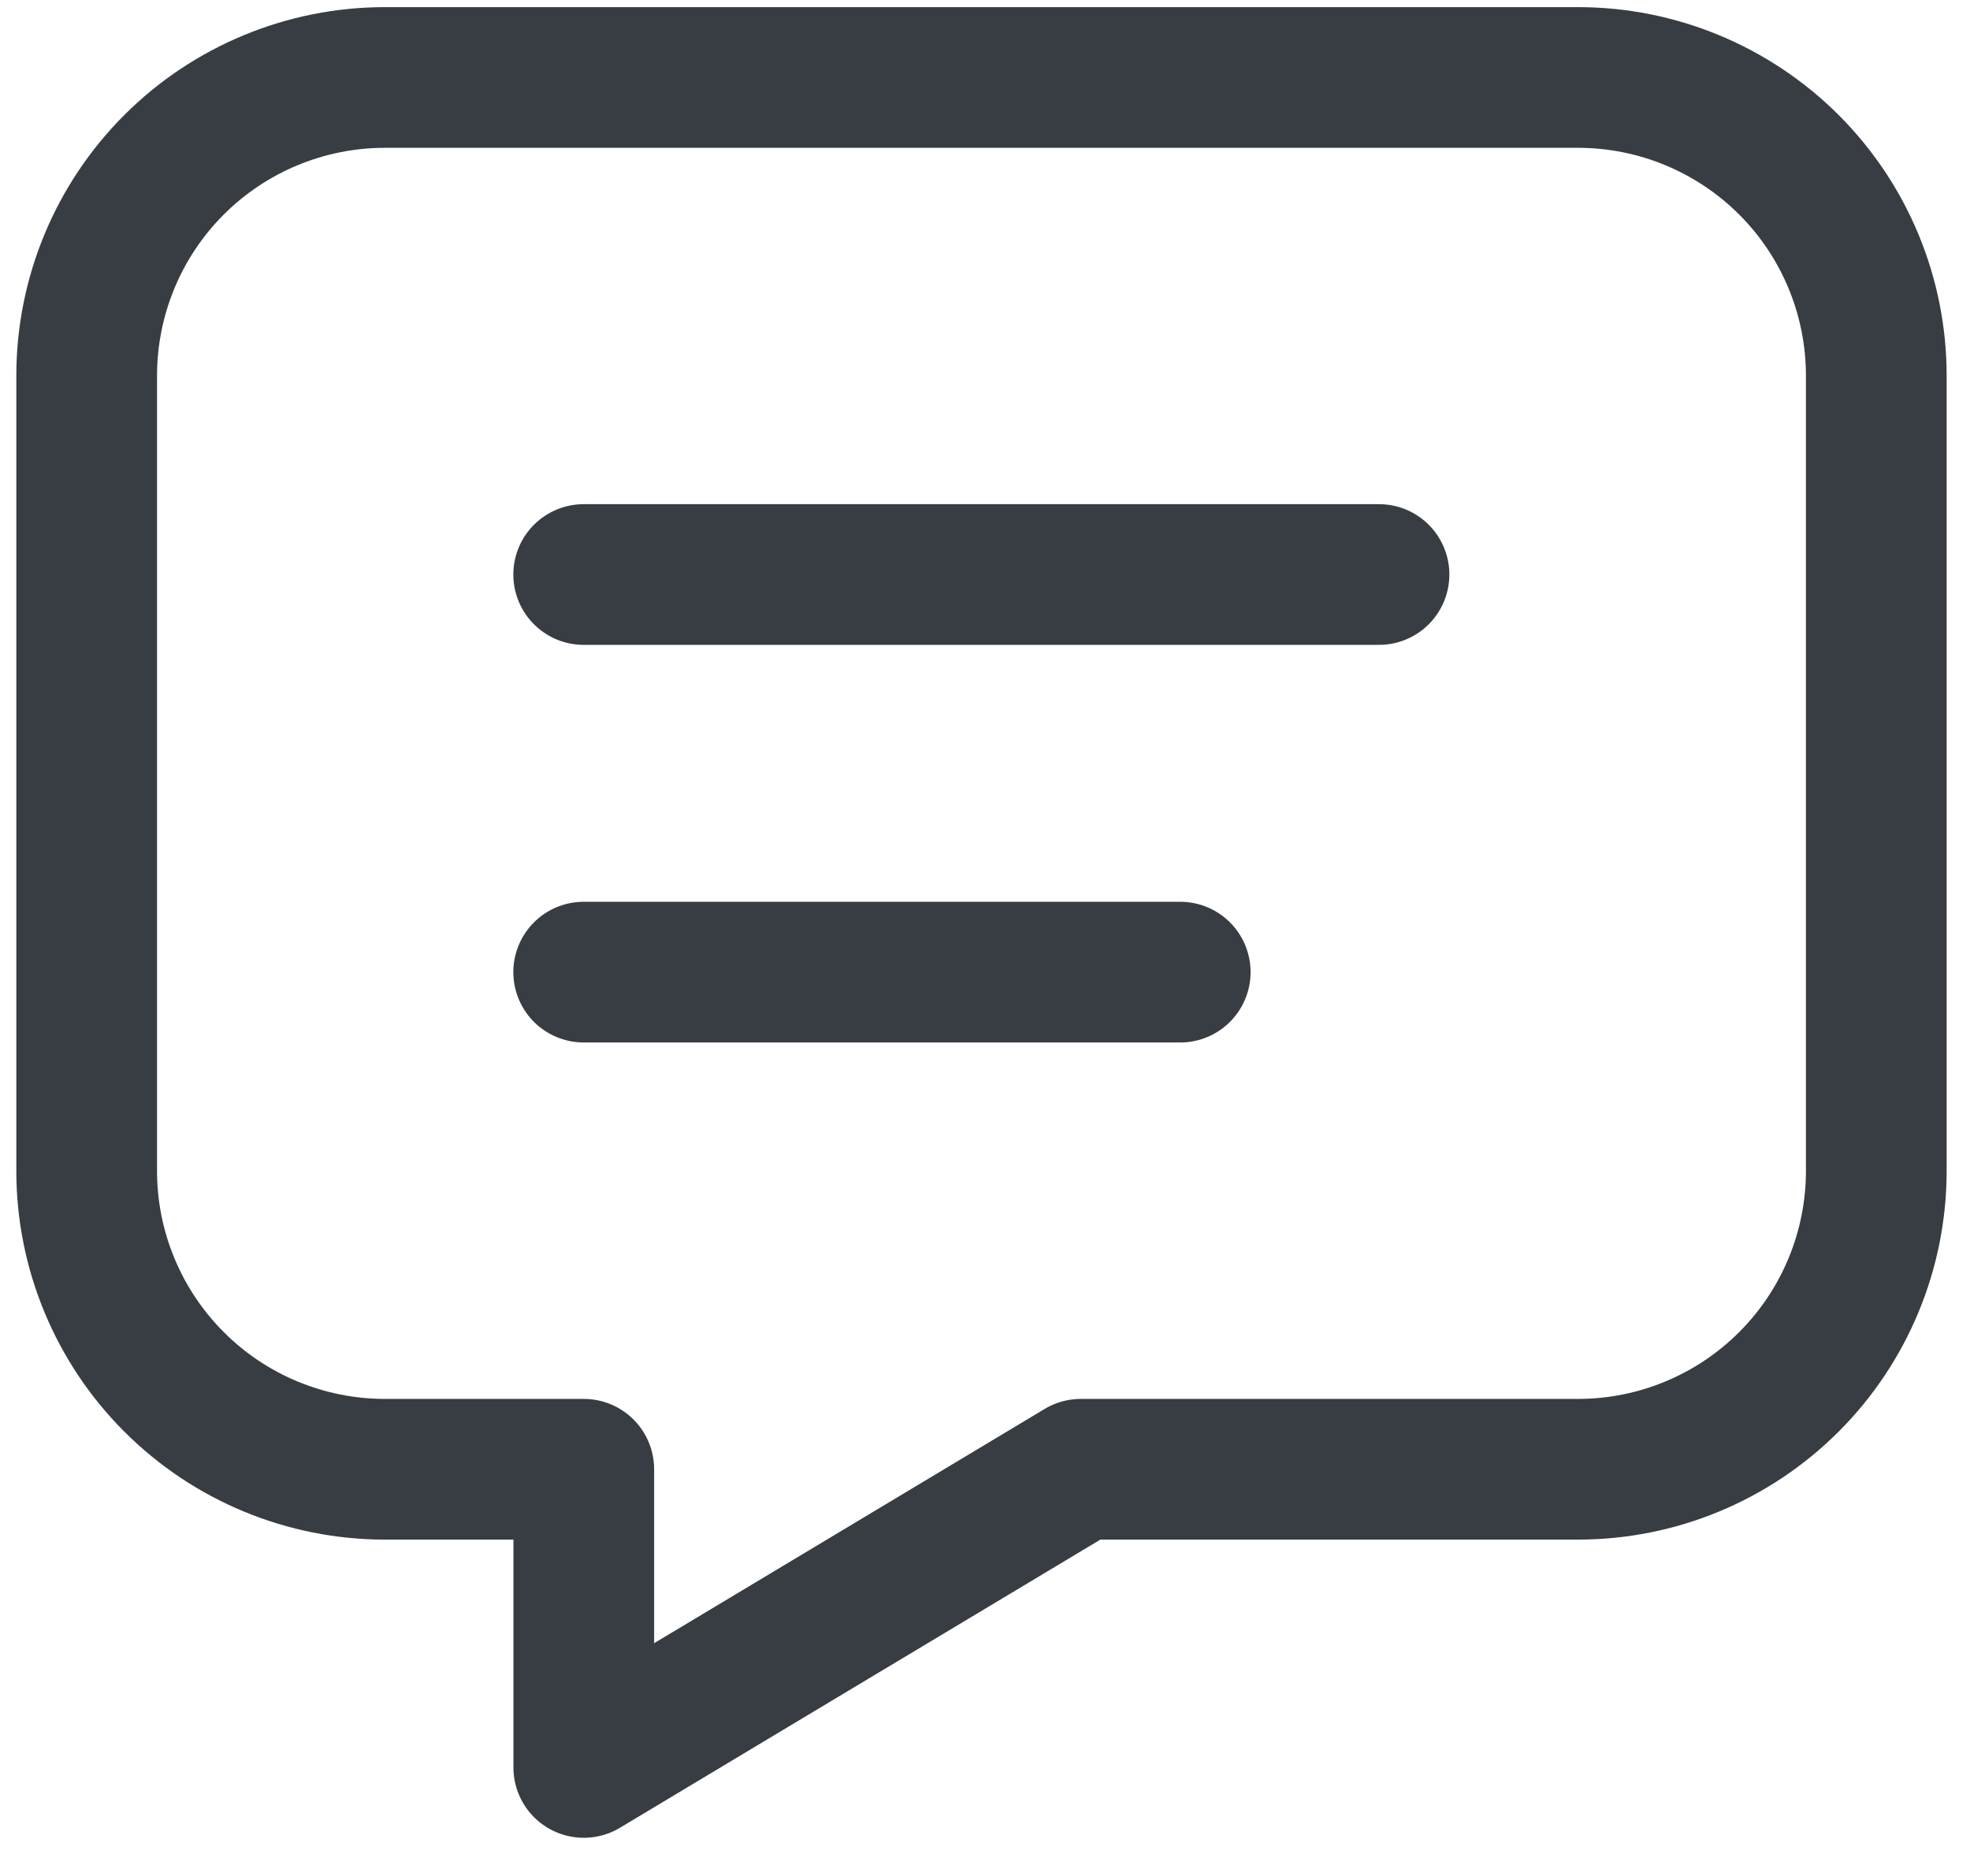 <svg width="21" height="20" viewBox="0 0 21 20" fill="none" xmlns="http://www.w3.org/2000/svg">
<path d="M6.222 6.125H14.7" stroke="#383D44" stroke-width="1.5" stroke-linecap="round" stroke-linejoin="round"/>
<path d="M6.222 10.364H12.581" stroke="#383D44" stroke-width="1.5" stroke-linecap="round" stroke-linejoin="round"/>
<path d="M16.822 0.826C17.665 0.826 18.473 1.161 19.07 1.757C19.666 2.353 20.001 3.162 20.001 4.005V12.484C20.001 13.327 19.666 14.136 19.07 14.732C18.473 15.329 17.665 15.664 16.822 15.664H11.522L6.223 18.843V15.664H4.103C3.26 15.664 2.451 15.329 1.855 14.732C1.259 14.136 0.924 13.327 0.924 12.484V4.005C0.924 3.162 1.259 2.353 1.855 1.757C2.451 1.161 3.26 0.826 4.103 0.826H16.822Z" stroke="#383D44" stroke-width="1.5" stroke-linecap="round" stroke-linejoin="round"/>
</svg>
